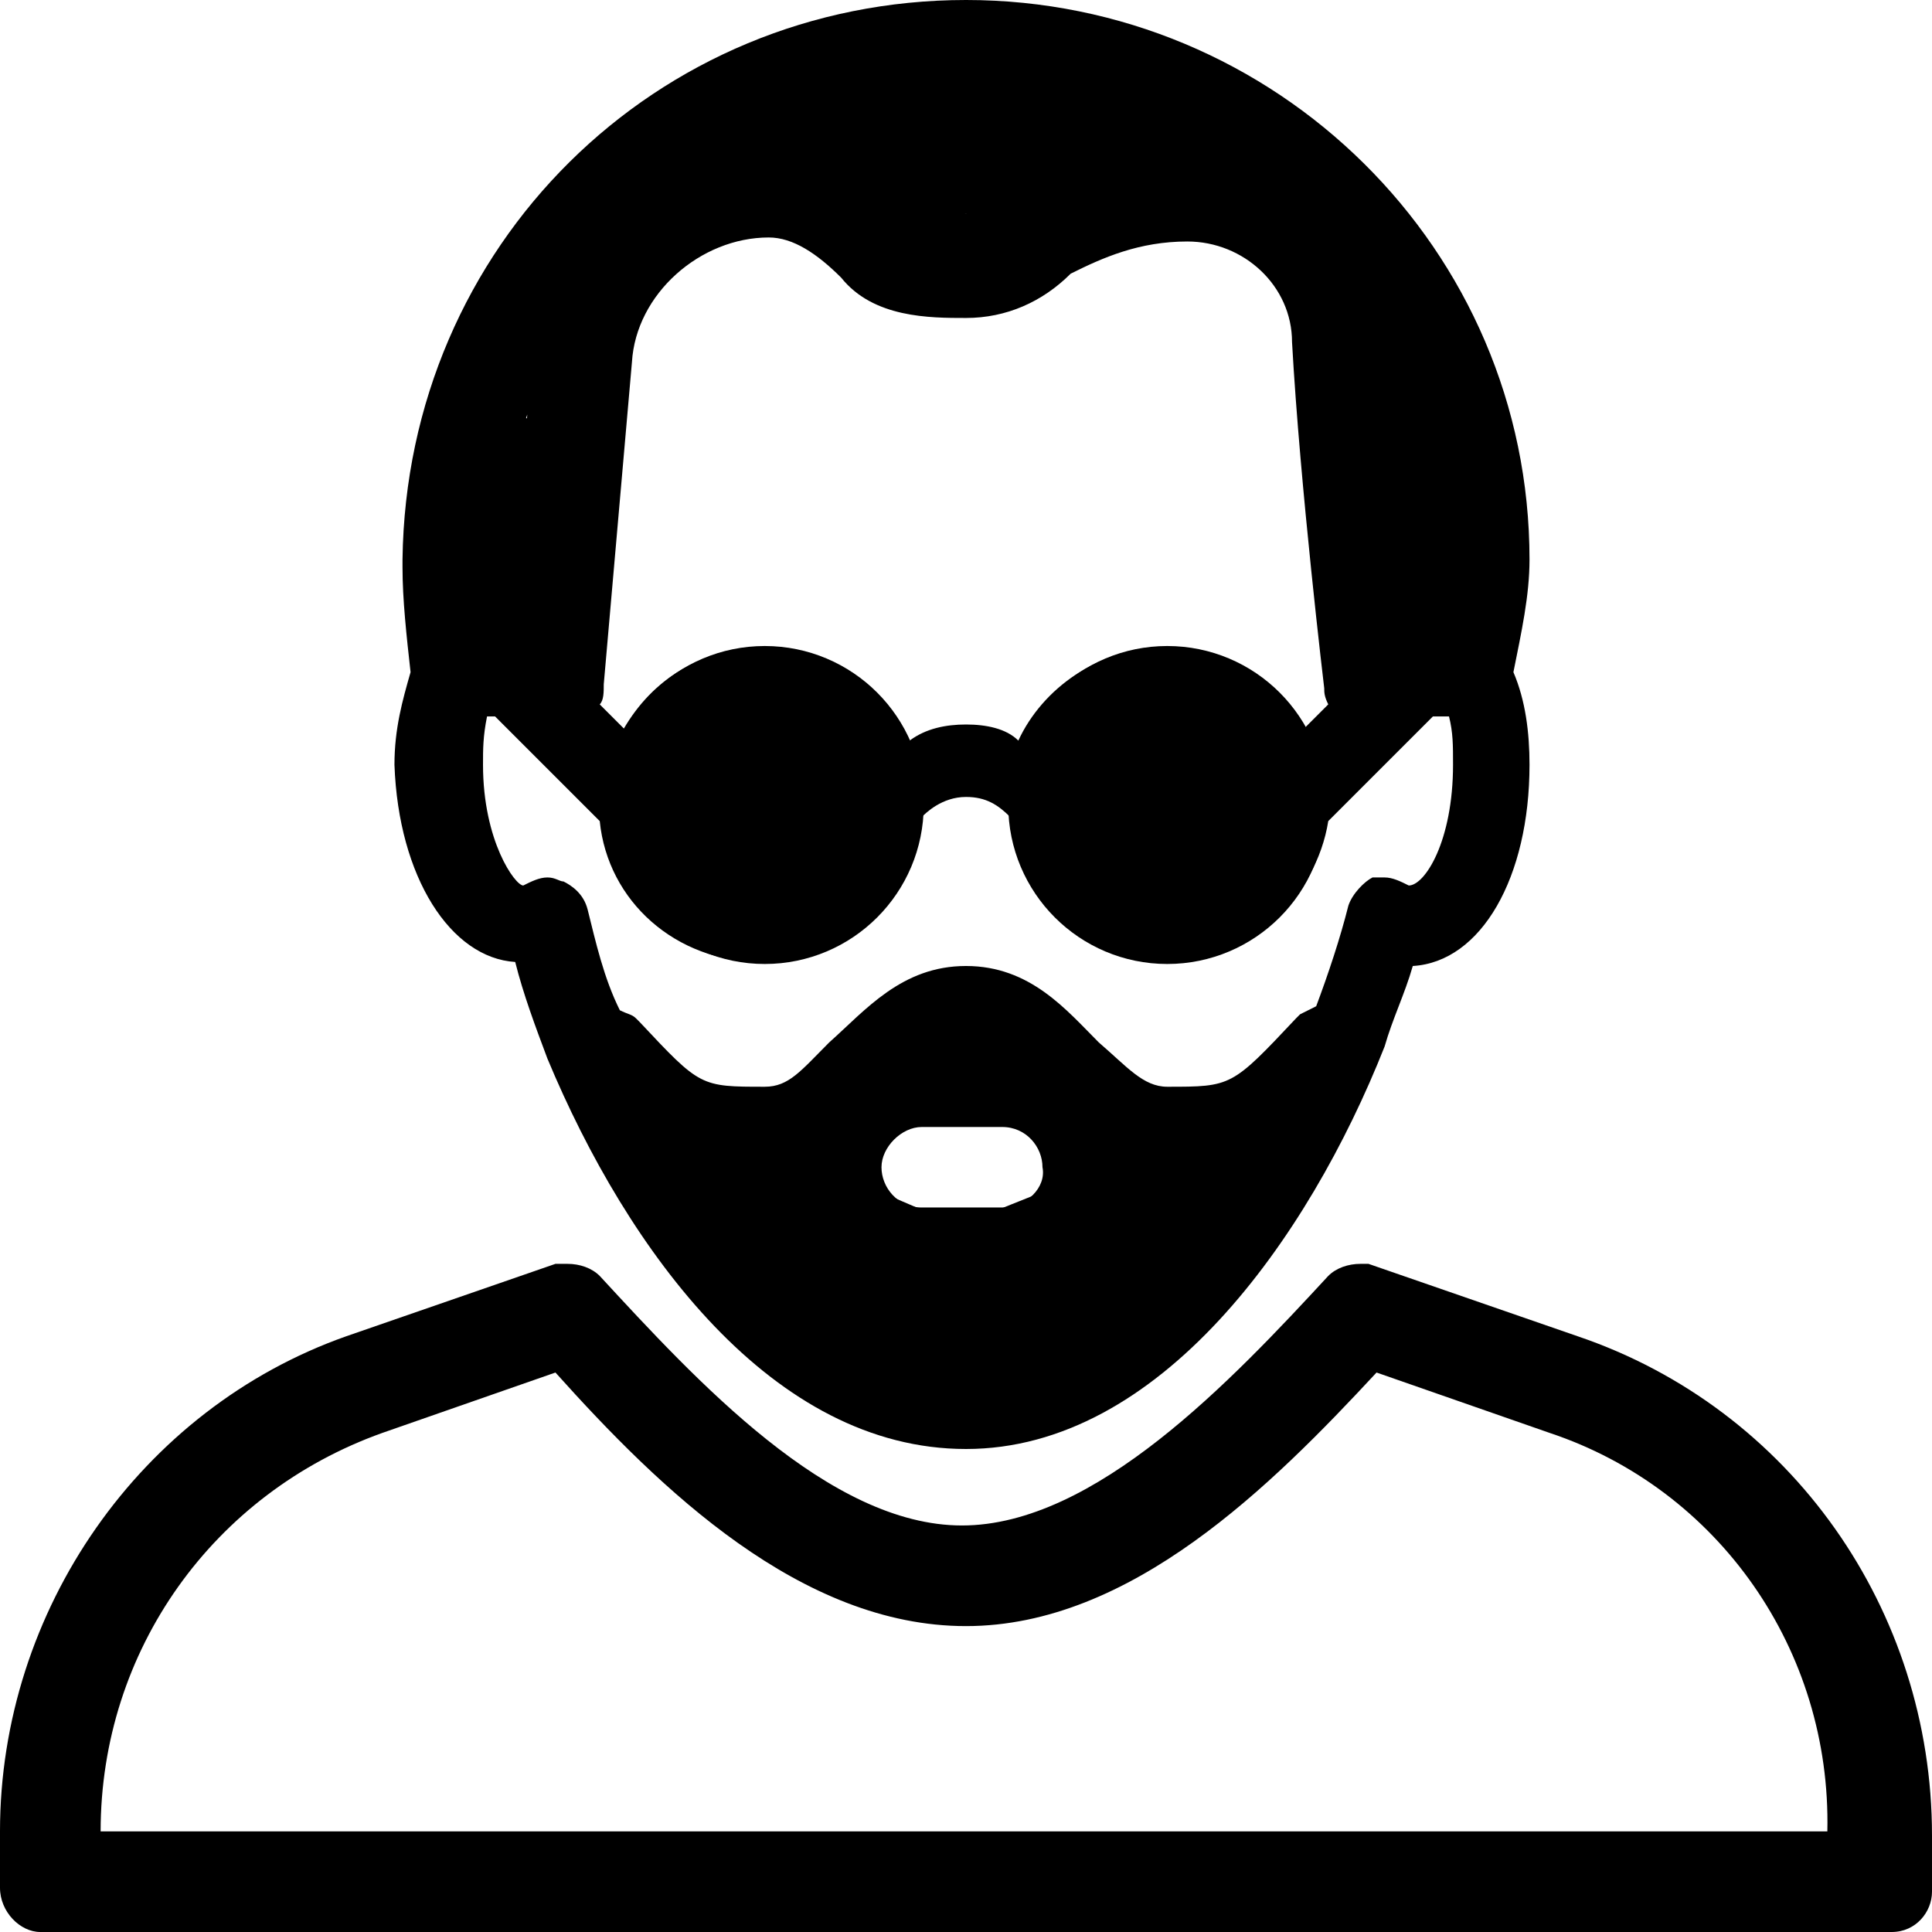 <svg enable-background="new 0 0 48 48" viewBox="0 0 48 48" xmlns="http://www.w3.org/2000/svg"><path d="m34.2 34.1 4.3 1.5c4.2 1.4 7 5.4 6.9 9.9h-42.9c0-4.5 2.8-8.4 7-9.9l4.3-1.5c2.6 2.9 6.1 6.3 10.2 6.3s7.6-3.5 10.2-6.3m-.4-2.7c-.3 0-.6.1-.8.3-2.4 2.6-5.8 6.2-9.1 6.2s-6.6-3.6-9-6.2c-.2-.2-.5-.3-.8-.3-.1 0-.2 0-.3 0l-5.2 1.8c-5.1 1.8-8.6 6.8-8.6 12.3v1.4c0 .6.5 1.1 1 1.1h46c.6 0 1-.5 1-1v-1.4c0-5.6-3.5-10.6-8.8-12.4l-5.2-1.8s-.1 0-.2 0z"/><path d="m24 2.5c1.7 0 3.3.4 4.8 1-1.1.1-2.2.4-3.3 1l-.4.2-.2.3c-.3.3-.7.3-.9.3-.3 0-1.1 0-1.2-.1l-.1-.1-.1-.1c-1-1-2.1-1.6-3.2-1.7 1.5-.5 3-.8 4.6-.8m10.8 7.3c.5 1.3.8 2.7.8 4.1 0 .4 0 .9-.1 1.3h-.1c-.2-1.3-.5-3.5-.6-5.4m-21.7.5-.4 5h-.1c0-.4-.1-.8-.1-1.1v-.2-.1c0-1.2.2-2.5.6-3.6m15.3 19.1c.2 0 .4.1.6.1h.7c-1.6 2.3-3.6 4-5.8 4s-4.3-1.7-5.8-4h.8.5c.2 1.7 1.7 3 3.4 3h2c1.1 0 2.1-.5 2.8-1.3.6-.5.8-1.1.8-1.8m-4.4-29.4c-7.7 0-13.9 6.1-14 13.9v.1.1c0 .8.1 1.7.2 2.6-.2.7-.4 1.4-.4 2.3.1 2.8 1.4 4.8 3 4.9.2.8.5 1.6.8 2.4 2 4.8 5.6 9.7 10.4 9.7s8.5-5.2 10.4-10c.2-.7.5-1.3.7-2 1.7-.1 2.9-2.2 2.9-5 0-.8-.1-1.6-.4-2.3.2-1 .4-1.9.4-2.8 0-7.7-6.3-13.9-14-13.9zm-8.5 18.1-.6-.6c.1-.1.1-.3.1-.5l.7-8c.1-1.7 1.7-3.1 3.4-3.1.6 0 1.2.4 1.8 1 .8 1 2.2 1 3.1 1 1 0 1.9-.4 2.6-1.1.8-.4 1.7-.8 2.9-.8 1.4 0 2.6 1.1 2.6 2.5.2 3.6.8 8.6.8 8.6 0 .1 0 .2.1.4l-.6.6c-.7-1.2-2-2-3.5-2-1.6 0-3 1-3.6 2.3-.3-.3-.8-.4-1.3-.4s-1 .1-1.4.4c-.6-1.3-2-2.3-3.6-2.3s-2.8.8-3.5 2zm13.5 5.8c2 0 3.7-1.6 4-3.5l2.6-2.6h.4c.1.4.1.7.1 1.2 0 1.9-.7 3-1.1 3-.2-.1-.4-.2-.6-.2-.1 0-.2 0-.3 0-.2.1-.5.4-.6.7-.2.8-.5 1.7-.8 2.5l-.4.2-.1.1c-1.6 1.7-1.6 1.7-3.2 1.7-.6 0-1-.5-1.7-1.1-.8-.8-1.7-1.9-3.3-1.9s-2.5 1.1-3.4 1.9c-.7.7-1 1.1-1.6 1.1-1.6 0-1.6 0-3.1-1.6l-.1-.1c-.1-.1-.2-.1-.4-.2-.4-.8-.6-1.7-.8-2.5-.1-.4-.4-.6-.6-.7-.1 0-.2-.1-.4-.1s-.4.1-.6.2c-.2 0-1-1.1-1-3 0-.4 0-.7.1-1.2h.2l2.6 2.6c.2 2 1.9 3.5 4 3.5s3.7-1.6 4-3.6c.1-.1.5-.5 1.1-.5.5 0 .8.2 1.1.5.2 2 1.9 3.6 3.9 3.6zm-.1-1.8c-1.1 0-2-.8-2-2 0-1.1.8-2 2-2s2 .8 2 2c.1 1-.8 2-2 2zm-9.9 0c-1.1 0-2-.8-2-2 0-1.1.8-2 2-2s2 .8 2 2c0 1-.8 2-2 2zm3.9 7.9c-.6 0-1-.5-1-1s.5-1 1-1h2c.6 0 1 .5 1 1 .1.5-.4 1-1 1z"/><path d="m29.8 29.4s-5.6 9-11.6 0l5.6 2.4z" fill="none" stroke="#000" stroke-miterlimit="10" stroke-width="2.5"/><path d="m29.2 2.4h-9.9v2.9h9.9z"/><path d="m12.4 10.3-.6 4.9 1.5.2.6-4.9z"/><path d="m35.3 9.6-1.5.1.8 6.2 1.4-.2z"/><g stroke="#000" stroke-miterlimit="10" stroke-width="2.5"><circle cx="29" cy="20" r="2.7"/><circle cx="19" cy="20" r="2.7"/></g></svg>